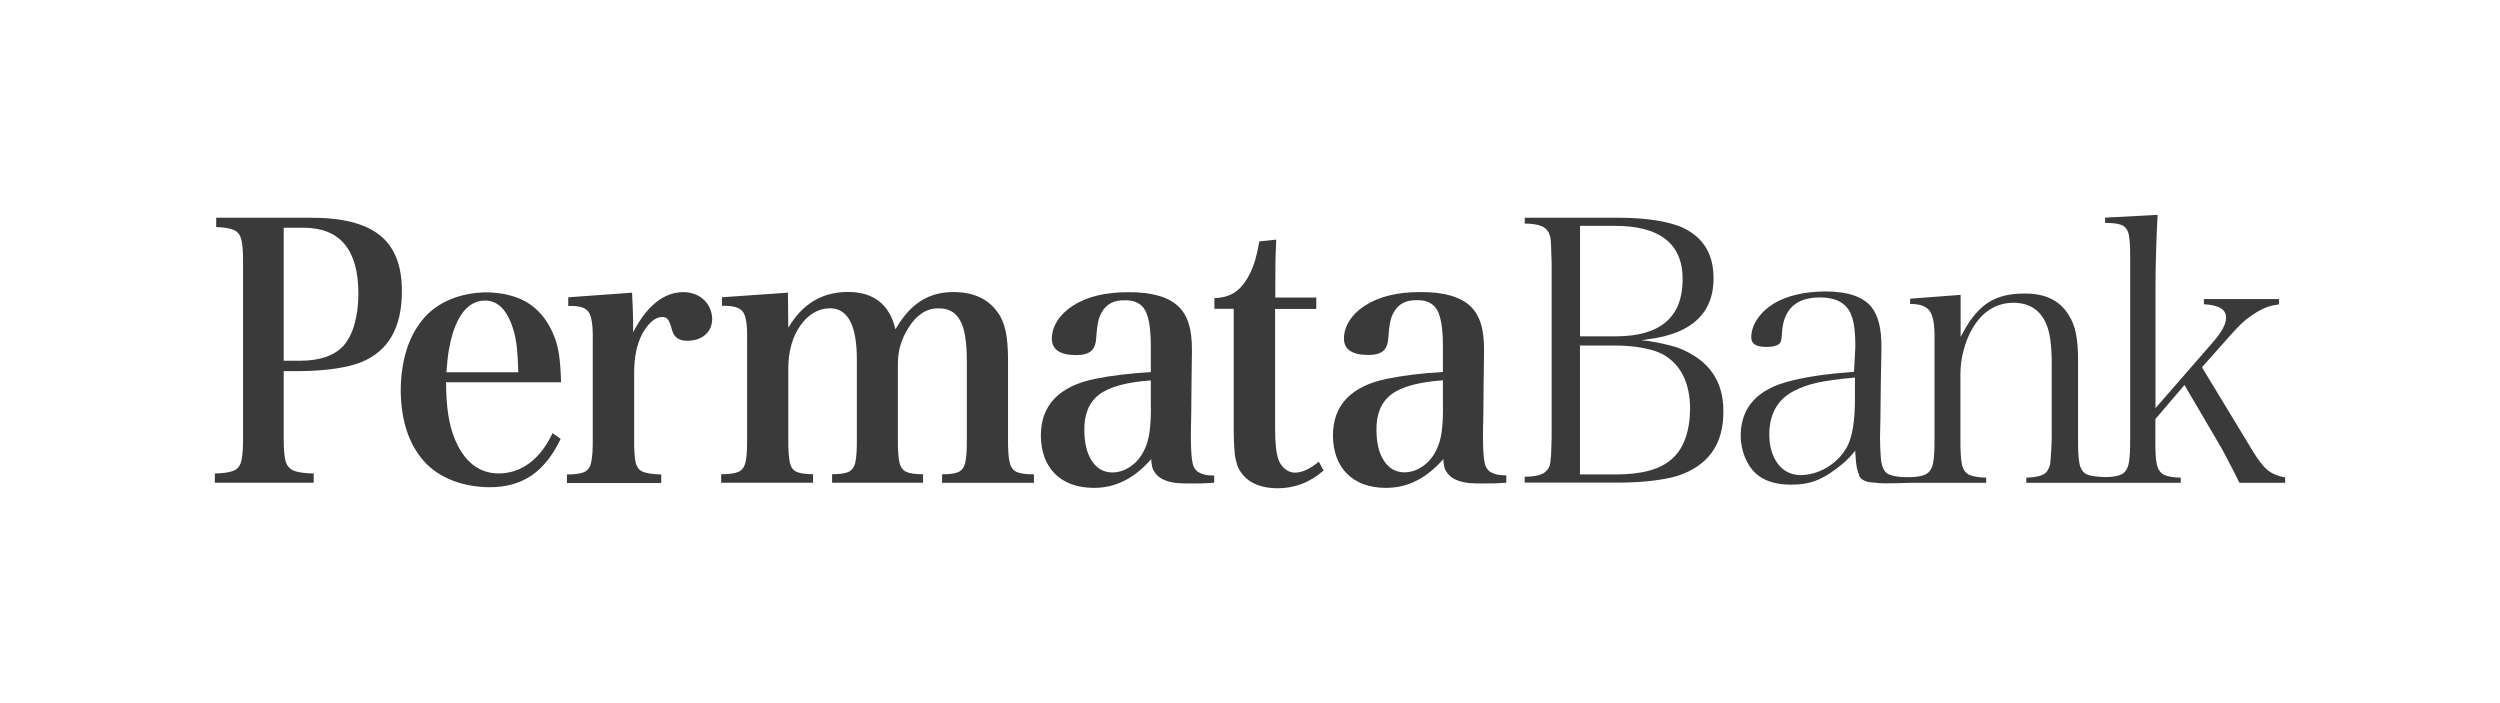<svg width="128" height="36" viewBox="0 0 128 36" fill="none" xmlns="http://www.w3.org/2000/svg">
<path fill-rule="evenodd" clip-rule="evenodd" d="M79.41 23.398C79.42 23.188 79.434 22.849 79.444 22.383V13.471L79.415 12.604C79.41 12.42 79.4 12.297 79.39 12.23C79.38 12.163 79.366 12.102 79.346 12.046C79.283 11.825 79.141 11.671 78.93 11.579C78.734 11.492 78.445 11.451 78.068 11.446V11.148H82.93C83.635 11.148 84.276 11.2 84.844 11.292C85.412 11.389 85.872 11.517 86.22 11.687C87.233 12.189 87.738 13.04 87.733 14.25C87.743 15.978 86.661 17.081 84.413 17.363L84.036 17.424C84.541 17.445 85.226 17.619 85.544 17.696C85.858 17.773 86.166 17.891 86.47 18.06C87.659 18.686 88.247 19.691 88.237 21.075C88.242 22.757 87.459 23.854 85.868 24.372C85.52 24.475 85.084 24.557 84.555 24.618C84.027 24.68 83.454 24.71 82.832 24.71H78.064V24.408C78.626 24.403 79.008 24.311 79.18 24.1C79.253 24.029 79.302 23.952 79.336 23.859C79.371 23.767 79.39 23.613 79.4 23.398M80.898 11.563V17.219H82.793C84.996 17.204 86.142 16.245 86.151 14.327C86.166 12.461 84.962 11.553 82.631 11.563H80.898ZM86.533 20.926C86.523 19.609 86.068 18.675 85.158 18.152C84.883 18.004 84.531 17.891 84.11 17.814C83.689 17.732 83.229 17.696 82.719 17.691H80.893V24.29H82.719C84.041 24.295 85.006 24.039 85.603 23.495C85.907 23.234 86.132 22.885 86.293 22.439C86.45 21.998 86.528 21.49 86.533 20.921" fill="#3A3A3A"/>
<path fill-rule="evenodd" clip-rule="evenodd" d="M14.525 18.998V22.372C14.52 22.915 14.55 23.315 14.613 23.577C14.682 23.838 14.824 24.012 15.044 24.1C15.264 24.187 15.602 24.233 16.062 24.243V24.715H11V24.243C11.431 24.233 11.749 24.187 11.96 24.1C12.165 24.018 12.302 23.843 12.361 23.582C12.42 23.32 12.449 22.92 12.444 22.377V13.506C12.449 12.963 12.425 12.563 12.366 12.301C12.307 12.04 12.18 11.865 11.979 11.778C11.783 11.691 11.475 11.64 11.069 11.624V11.148H15.886C17.512 11.142 18.701 11.44 19.455 12.05C20.209 12.655 20.586 13.614 20.576 14.921C20.576 16.762 19.896 17.962 18.525 18.531C18.168 18.68 17.712 18.793 17.154 18.875C16.601 18.957 15.984 18.998 15.303 19.003H14.52L14.525 18.998ZM14.525 18.47H15.357C16.356 18.47 17.095 18.218 17.565 17.726C17.825 17.439 18.016 17.07 18.148 16.603C18.28 16.142 18.349 15.614 18.349 15.019C18.344 12.783 17.409 11.665 15.548 11.66H14.525V18.465V18.47Z" fill="#3A3A3A"/>
<path fill-rule="evenodd" clip-rule="evenodd" d="M28.722 19.573H22.837C22.842 20.229 22.881 20.783 22.95 21.229C23.018 21.675 23.126 22.08 23.273 22.449C23.763 23.644 24.517 24.239 25.54 24.239C26.117 24.239 26.641 24.059 27.116 23.706C27.586 23.352 27.978 22.844 28.291 22.177L28.707 22.47C28.296 23.326 27.797 23.952 27.204 24.352C26.612 24.752 25.892 24.951 25.04 24.946C23.699 24.931 22.47 24.48 21.697 23.603C20.923 22.726 20.531 21.521 20.517 19.993C20.531 18.455 20.913 17.235 21.657 16.342C22.401 15.445 23.591 14.989 24.874 14.968C25.726 14.968 26.548 15.173 27.136 15.578C27.718 15.983 28.149 16.578 28.428 17.358C28.521 17.619 28.59 17.912 28.634 18.245C28.678 18.578 28.712 19.024 28.727 19.583M22.857 19.06H26.538C26.524 18.501 26.494 18.055 26.455 17.712C26.411 17.373 26.348 17.065 26.259 16.799C25.951 15.85 25.471 15.379 24.825 15.389C24.105 15.394 23.562 15.927 23.209 16.978C23.121 17.25 23.048 17.552 22.989 17.876C22.93 18.199 22.891 18.593 22.857 19.055" fill="#3A3A3A"/>
<path d="M29.095 15.221L32.361 14.985C32.376 15.324 32.39 15.611 32.4 15.847C32.41 16.078 32.415 16.283 32.415 16.462V17.011C33.125 15.652 33.981 14.965 34.985 14.955C35.421 14.965 35.773 15.098 36.043 15.354C36.312 15.611 36.454 15.939 36.464 16.339C36.459 16.672 36.341 16.939 36.111 17.139C35.886 17.339 35.582 17.441 35.215 17.447C34.77 17.462 34.495 17.267 34.398 16.867C34.334 16.616 34.265 16.447 34.197 16.36C34.128 16.267 34.026 16.226 33.893 16.231H33.859C33.516 16.262 33.193 16.544 32.885 17.088C32.748 17.359 32.64 17.657 32.572 17.98C32.503 18.308 32.469 18.682 32.469 19.108V22.471C32.464 23.01 32.488 23.405 32.542 23.661C32.601 23.918 32.728 24.082 32.924 24.159C33.125 24.235 33.433 24.282 33.854 24.292V24.728H29.027V24.292C29.419 24.292 29.712 24.256 29.903 24.174C30.094 24.092 30.216 23.923 30.27 23.661C30.329 23.4 30.354 23.005 30.349 22.471V17.431C30.363 16.683 30.295 16.195 30.133 15.97C29.977 15.744 29.629 15.642 29.095 15.667V15.232V15.221Z" fill="#3A3A3A"/>
<path d="M40.342 14.984L40.361 16.784C41.066 15.574 42.07 14.958 43.382 14.948C44.718 14.938 45.541 15.574 45.849 16.861C46.226 16.199 46.657 15.717 47.142 15.41C47.627 15.102 48.19 14.948 48.836 14.953C49.859 14.958 50.608 15.312 51.093 16.009C51.284 16.271 51.416 16.599 51.494 16.979C51.573 17.358 51.612 17.855 51.612 18.466V22.465C51.607 22.998 51.632 23.393 51.69 23.655C51.749 23.916 51.871 24.085 52.062 24.167C52.253 24.249 52.542 24.29 52.939 24.285V24.721H48.234V24.285C48.611 24.285 48.89 24.249 49.071 24.167C49.252 24.085 49.37 23.916 49.428 23.655C49.482 23.393 49.507 22.998 49.502 22.465V18.481C49.502 17.527 49.394 16.835 49.164 16.415C48.934 15.989 48.567 15.784 48.057 15.789C47.446 15.779 46.931 16.112 46.51 16.789C46.148 17.358 45.967 17.968 45.972 18.625V22.46C45.967 22.993 45.991 23.388 46.045 23.649C46.099 23.911 46.222 24.08 46.408 24.162C46.594 24.244 46.878 24.285 47.26 24.28V24.716H42.603V24.28C42.98 24.28 43.26 24.244 43.441 24.162C43.622 24.08 43.744 23.911 43.798 23.649C43.852 23.388 43.876 22.993 43.871 22.46V18.46C43.881 16.661 43.411 15.768 42.466 15.784C41.879 15.804 41.384 16.097 40.983 16.661C40.586 17.225 40.381 17.927 40.361 18.768V22.46C40.356 22.998 40.381 23.398 40.435 23.655C40.489 23.916 40.606 24.085 40.792 24.162C40.973 24.239 41.252 24.28 41.629 24.28V24.716H36.924V24.28C37.321 24.28 37.61 24.244 37.801 24.162C37.992 24.085 38.114 23.911 38.173 23.655C38.231 23.393 38.256 22.998 38.251 22.46V17.404C38.271 16.666 38.197 16.184 38.036 15.963C37.874 15.743 37.517 15.64 36.964 15.656V15.22L40.351 14.984H40.342Z" fill="#3A3A3A"/>
<path d="M65.285 15.816V21.893C65.285 22.288 65.3 22.616 65.324 22.872C65.353 23.134 65.397 23.349 65.456 23.528C65.53 23.733 65.642 23.892 65.799 24.015C65.951 24.139 66.122 24.2 66.308 24.2C66.68 24.195 67.081 24.005 67.522 23.636L67.766 24.092C67.072 24.703 66.274 25.005 65.388 25C64.428 24.985 63.777 24.651 63.425 24C63.356 23.857 63.303 23.692 63.263 23.508C63.224 23.323 63.2 23.072 63.185 22.759C63.17 22.446 63.161 22.021 63.166 21.488V15.811H62.177V15.268C62.554 15.252 62.877 15.171 63.141 15.017C63.405 14.863 63.635 14.627 63.831 14.304C63.983 14.058 64.11 13.781 64.213 13.483C64.311 13.181 64.399 12.807 64.477 12.361L65.344 12.268C65.334 12.509 65.324 12.755 65.314 13.002C65.305 13.248 65.3 13.545 65.3 13.894C65.3 14.242 65.295 14.688 65.295 15.232H67.394V15.816H65.295H65.285Z" fill="#3A3A3A"/>
<path fill-rule="evenodd" clip-rule="evenodd" d="M62.167 24.333V24.718C61.658 24.754 61.453 24.754 60.919 24.754C60.493 24.754 60.057 24.749 59.69 24.605C59.465 24.518 59.338 24.441 59.171 24.256C59.054 24.062 58.98 24.051 58.941 23.508C58.496 24.015 58.026 24.39 57.541 24.626C57.056 24.867 56.532 24.985 55.969 24.979C55.137 24.969 54.486 24.728 54.011 24.256C53.541 23.785 53.301 23.134 53.291 22.308C53.291 20.749 54.217 19.775 56.072 19.396C56.909 19.226 57.859 19.114 58.922 19.052V17.868C58.931 16.919 58.833 16.263 58.638 15.899C58.437 15.535 58.084 15.36 57.57 15.376C57.027 15.365 56.64 15.57 56.405 15.996C56.322 16.14 56.258 16.309 56.219 16.498C56.18 16.688 56.15 16.95 56.126 17.288C56.111 17.611 56.023 17.842 55.857 17.98C55.69 18.119 55.426 18.186 55.069 18.18C54.266 18.175 53.859 17.893 53.854 17.345C53.854 17.021 53.952 16.714 54.138 16.422C54.324 16.129 54.589 15.873 54.931 15.652C55.656 15.186 56.606 14.955 57.781 14.96C58.975 14.955 59.832 15.201 60.351 15.704C60.586 15.934 60.757 16.227 60.865 16.586C60.978 16.945 61.032 17.401 61.027 17.96L61.007 19.544L60.992 21.129C60.978 21.647 60.973 21.975 60.973 22.113C60.968 22.77 60.988 23.246 61.032 23.549C61.076 23.851 61.13 23.985 61.316 24.149C61.648 24.349 61.932 24.344 62.163 24.344M58.922 20.877V19.478C57.678 19.565 56.797 19.806 56.278 20.201C55.759 20.595 55.504 21.211 55.519 22.041C55.524 22.698 55.651 23.216 55.906 23.6C56.155 23.985 56.498 24.18 56.929 24.19C57.281 24.19 57.609 24.082 57.908 23.867C58.207 23.657 58.442 23.364 58.613 22.985C58.726 22.754 58.804 22.472 58.853 22.139C58.902 21.805 58.926 21.385 58.926 20.872" fill="#3A3A3A"/>
<path fill-rule="evenodd" clip-rule="evenodd" d="M77.124 24.333V24.717C76.614 24.753 76.409 24.753 75.875 24.753C75.449 24.753 75.013 24.748 74.646 24.604C74.421 24.517 74.294 24.44 74.127 24.256C74.01 24.061 73.936 24.051 73.897 23.507C73.452 24.015 72.982 24.389 72.497 24.625C72.012 24.866 71.488 24.984 70.925 24.979C70.093 24.968 69.442 24.727 68.967 24.256C68.497 23.784 68.257 23.133 68.247 22.302C68.247 20.743 69.173 19.769 71.028 19.39C71.865 19.221 72.815 19.108 73.877 19.046V17.862C73.887 16.913 73.789 16.257 73.594 15.893C73.393 15.529 73.035 15.354 72.526 15.37C71.983 15.36 71.596 15.565 71.361 15.99C71.278 16.134 71.214 16.303 71.175 16.493C71.136 16.682 71.106 16.944 71.082 17.282C71.067 17.605 70.979 17.836 70.813 17.974C70.646 18.113 70.382 18.18 70.025 18.174C69.222 18.169 68.815 17.887 68.81 17.339C68.81 17.016 68.908 16.708 69.094 16.416C69.28 16.123 69.545 15.867 69.887 15.647C70.612 15.18 71.562 14.949 72.737 14.954C73.931 14.949 74.788 15.195 75.307 15.698C75.542 15.929 75.713 16.221 75.821 16.58C75.934 16.939 75.988 17.395 75.983 17.954L75.963 19.538L75.948 21.123C75.934 21.641 75.929 21.969 75.929 22.107C75.924 22.764 75.944 23.241 75.988 23.543C76.032 23.846 76.086 23.979 76.272 24.143C76.605 24.343 76.888 24.333 77.119 24.338M73.877 20.872V19.472C72.634 19.559 71.753 19.8 71.234 20.195C70.715 20.59 70.46 21.205 70.475 22.035C70.48 22.692 70.607 23.21 70.862 23.594C71.111 23.979 71.454 24.174 71.885 24.184C72.237 24.184 72.566 24.076 72.864 23.861C73.163 23.651 73.398 23.358 73.569 22.979C73.682 22.748 73.76 22.466 73.809 22.138C73.858 21.805 73.882 21.384 73.882 20.872" fill="#3A3A3A"/>
<path d="M95.194 24.326C95.096 24.121 95.028 23.88 94.998 23.26L94.988 23.075L94.871 23.214C94.734 23.378 94.597 23.521 94.464 23.639C94.332 23.762 94.176 23.885 93.999 24.014C93.617 24.306 93.245 24.516 92.893 24.639C92.54 24.762 92.139 24.819 91.693 24.814C90.92 24.814 90.323 24.624 89.897 24.244C89.657 24.019 89.471 23.737 89.334 23.398C89.197 23.055 89.128 22.691 89.123 22.296C89.133 20.845 89.985 19.907 91.723 19.491C92.183 19.378 92.668 19.286 93.182 19.214C93.696 19.142 94.278 19.086 94.925 19.035L94.993 17.768C94.993 17.338 94.974 16.984 94.934 16.717C94.895 16.445 94.827 16.209 94.734 16.01C94.474 15.481 93.95 15.23 93.187 15.23C91.968 15.225 91.307 15.83 91.238 17.04C91.228 17.235 91.214 17.368 91.189 17.45C91.165 17.527 91.126 17.584 91.072 17.625C90.949 17.712 90.758 17.758 90.479 17.763C89.882 17.773 89.657 17.584 89.666 17.271C89.666 16.943 89.774 16.625 89.985 16.317C90.195 16.01 90.484 15.743 90.861 15.517C91.537 15.128 92.403 14.928 93.461 14.922C94.621 14.922 95.4 15.199 95.826 15.728C95.997 15.948 96.124 16.225 96.207 16.553C96.291 16.886 96.33 17.302 96.33 17.814V17.922L96.32 18.419L96.296 19.727L96.276 21.522L96.256 22.393C96.256 22.803 96.276 23.116 96.3 23.465C96.33 23.803 96.442 24.183 96.702 24.285C96.971 24.393 97.236 24.434 97.73 24.434C98.097 24.429 98.376 24.383 98.567 24.301C98.783 24.203 98.92 23.998 98.974 23.706C99.032 23.424 99.052 22.988 99.047 22.414V17.343C99.057 16.651 98.983 16.169 98.792 15.912C98.606 15.666 98.269 15.558 97.799 15.563V15.292L100.384 15.097V17.25L100.521 16.999C100.902 16.287 101.338 15.784 101.818 15.476C102.303 15.174 102.905 15.025 103.634 15.03C104.731 15.015 105.495 15.399 105.94 16.169C106.102 16.425 106.224 16.738 106.293 17.097C106.361 17.461 106.401 17.922 106.396 18.491V22.409C106.391 22.993 106.41 23.429 106.464 23.711C106.518 24.003 106.65 24.209 106.871 24.301C107.052 24.378 107.468 24.419 107.83 24.429C108.168 24.419 108.427 24.378 108.604 24.296C108.814 24.198 108.941 23.993 108.995 23.701C109.049 23.419 109.069 22.988 109.064 22.409V13.21C109.069 12.682 109.049 12.292 109 12.036C108.946 11.774 108.819 11.59 108.604 11.513C108.418 11.446 108.143 11.41 107.781 11.41V11.144L110.469 11C110.435 11.626 110.41 12.267 110.391 12.918C110.371 13.6 110.361 14.194 110.361 14.707V20.896L113.323 17.497C113.744 17.009 113.97 16.604 113.974 16.276C113.994 15.82 113.558 15.615 112.839 15.579V15.312H116.687V15.584C116.457 15.615 116.256 15.656 116.085 15.717C115.899 15.784 115.708 15.881 115.512 16.004C115.316 16.128 115.149 16.245 115.012 16.348C114.875 16.456 114.714 16.61 114.528 16.804C114.342 16.999 114.072 17.302 113.72 17.702L112.741 18.804L115.296 23.019C115.59 23.516 115.859 23.87 116.104 24.07C116.339 24.26 116.638 24.383 117 24.444V24.721H114.66C114.596 24.583 114.508 24.408 114.395 24.188L114.023 23.475L113.739 22.942L111.845 19.712L110.356 21.455V22.434C110.347 23.014 110.366 23.445 110.42 23.727C110.474 24.019 110.606 24.224 110.821 24.321C111.008 24.403 111.287 24.45 111.654 24.455V24.721H103.747V24.455C104.281 24.439 104.648 24.347 104.8 24.142C104.858 24.06 104.902 23.973 104.937 23.87C104.971 23.767 104.986 23.639 104.995 23.475C105.005 23.347 105.015 23.168 105.03 22.927C105.044 22.686 105.049 22.521 105.049 22.429V18.625C105.049 17.686 104.956 16.989 104.751 16.548C104.442 15.856 103.884 15.507 103.096 15.502C102.215 15.502 101.514 15.938 100.996 16.804C100.8 17.133 100.648 17.507 100.54 17.922C100.428 18.337 100.374 18.748 100.374 19.153V22.429C100.369 23.014 100.388 23.45 100.442 23.732C100.496 24.024 100.628 24.229 100.849 24.321C101.04 24.403 101.324 24.444 101.691 24.455V24.721H97.803C97.461 24.732 96.8 24.752 96.477 24.747C96.134 24.742 95.972 24.706 95.659 24.68C95.38 24.598 95.267 24.521 95.174 24.331M90.587 22.245C90.592 22.86 90.739 23.362 91.023 23.742C91.307 24.121 91.698 24.316 92.173 24.326C92.658 24.321 93.113 24.188 93.544 23.932C93.97 23.675 94.308 23.332 94.553 22.911C94.699 22.639 94.807 22.291 94.876 21.87C94.944 21.45 94.978 20.927 94.974 20.301V19.332C94.107 19.409 93.49 19.496 93.04 19.594C92.584 19.696 92.188 19.84 91.835 20.024C91.008 20.455 90.592 21.204 90.587 22.25" fill="#3A3A3A"/>
</svg>
